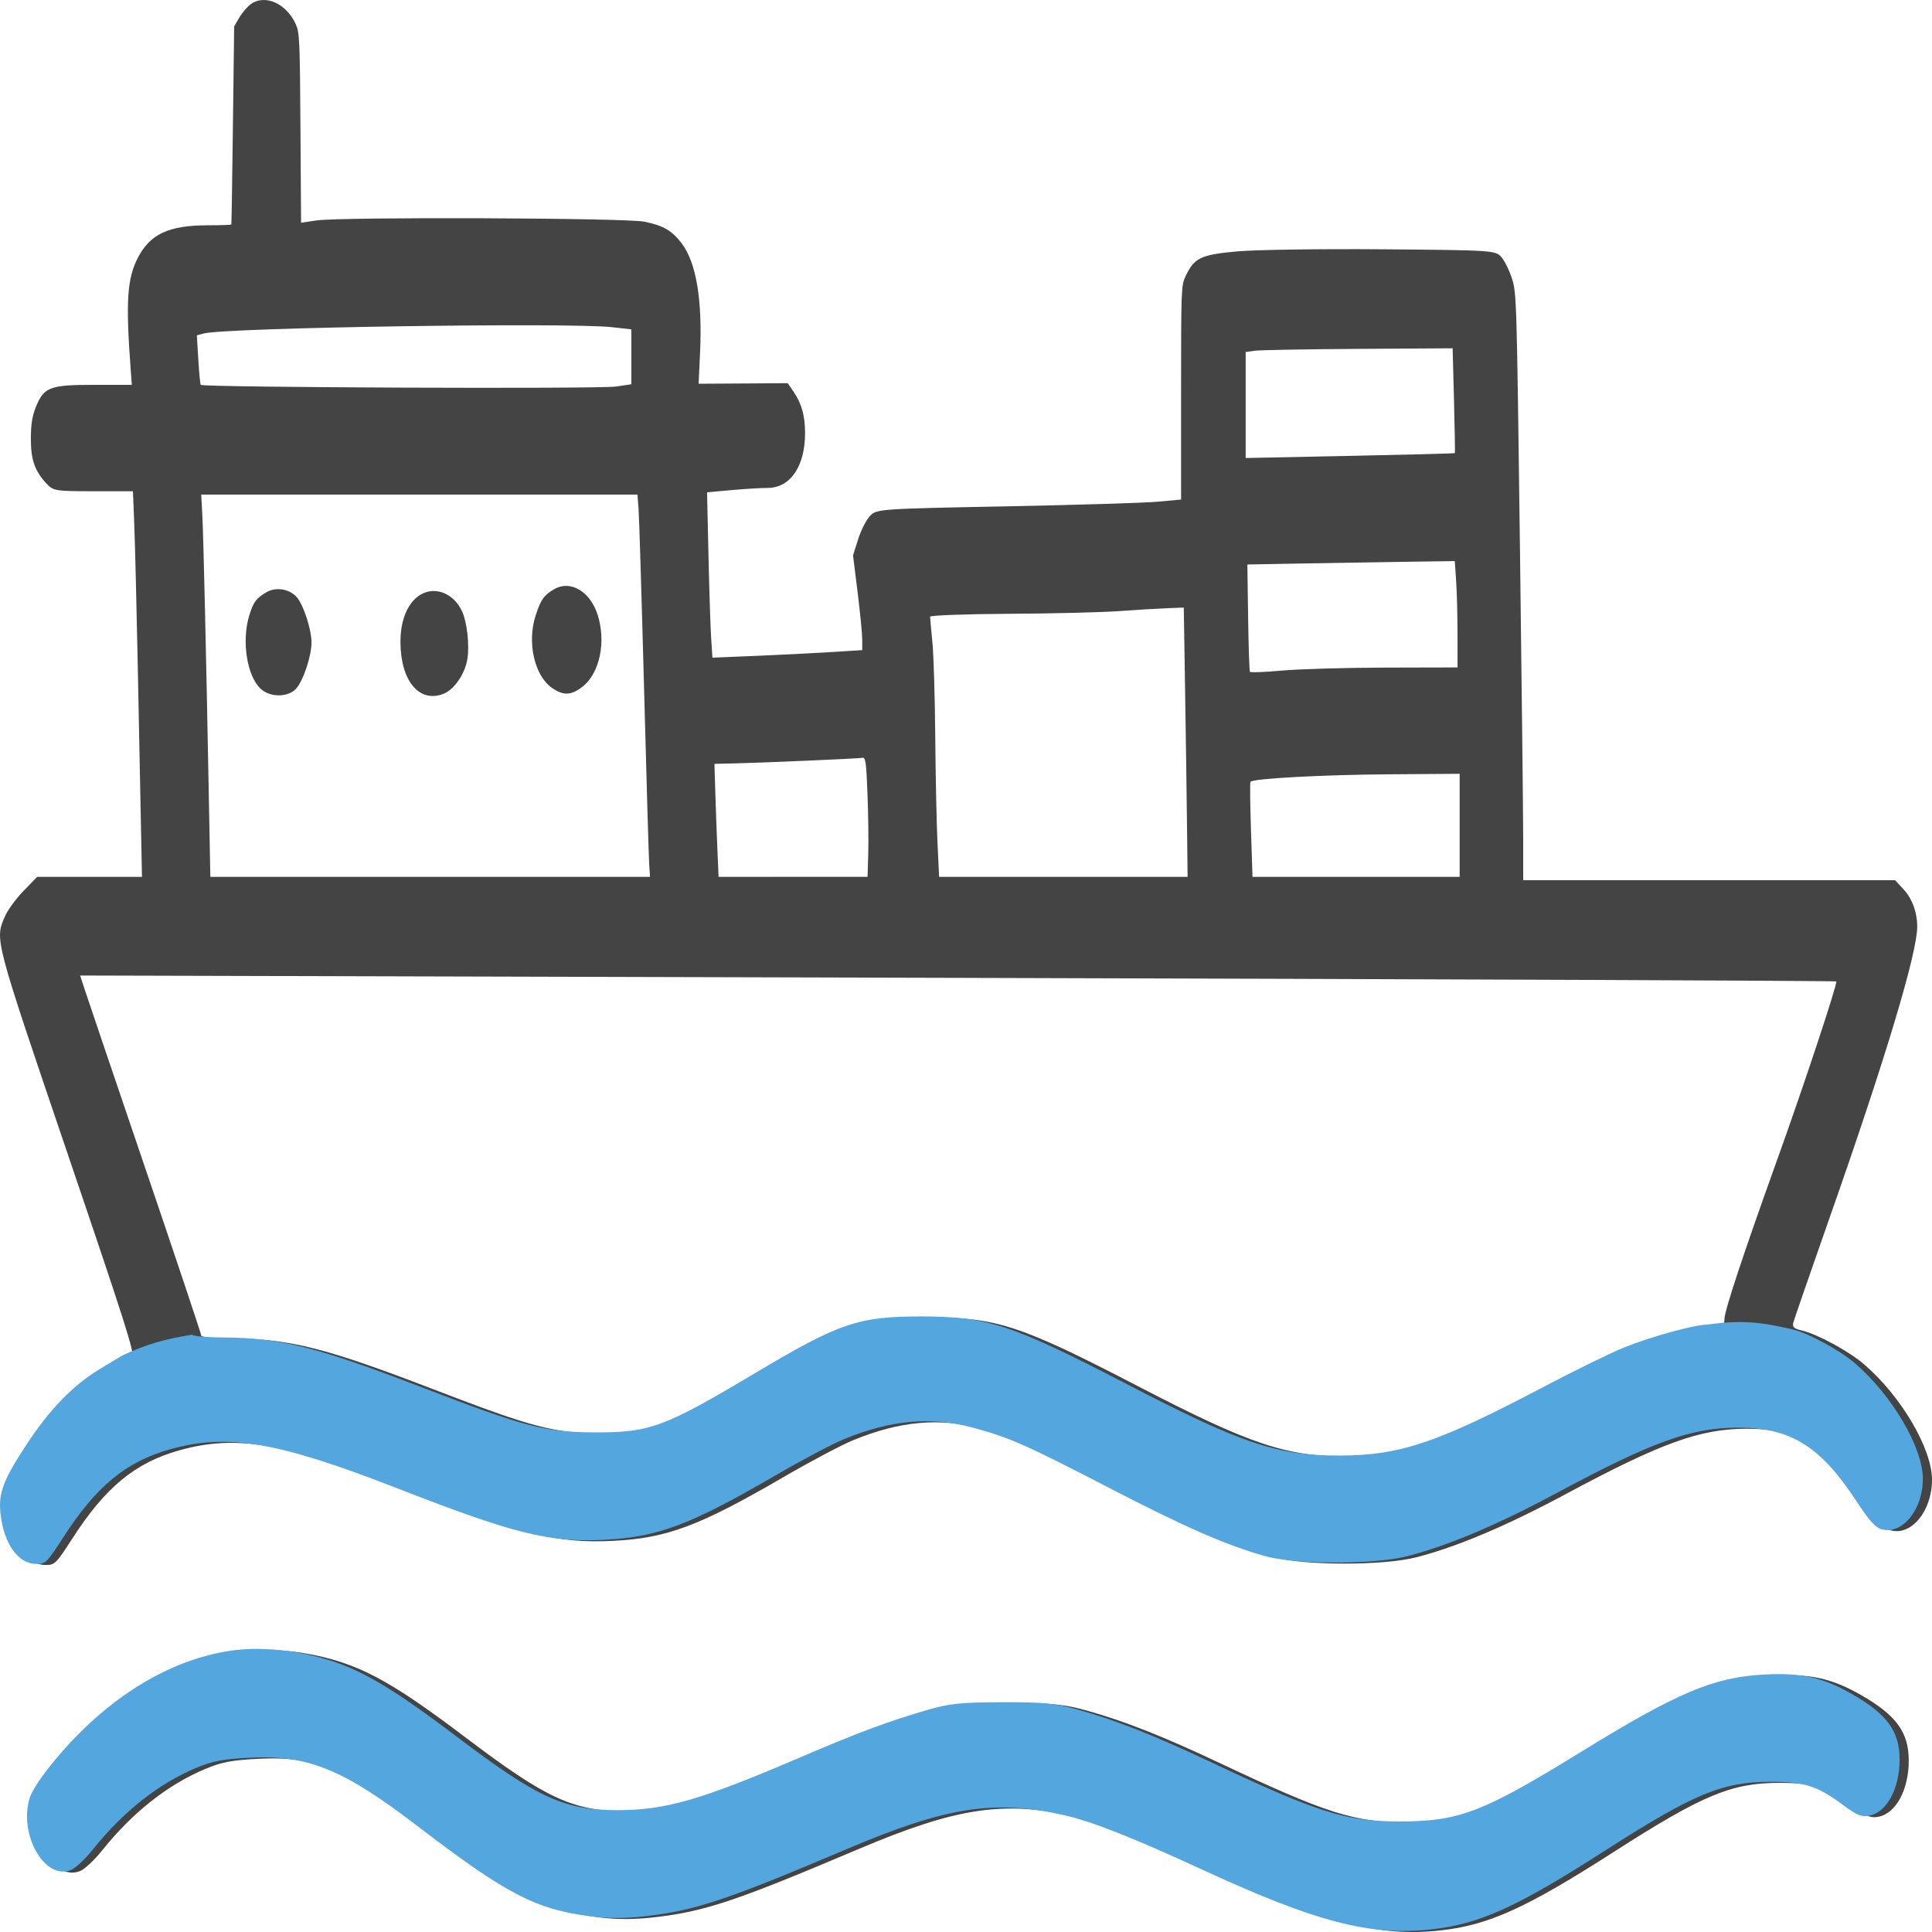 <svg width="80" height="80" viewBox="0 0 80 80" fill="none" xmlns="http://www.w3.org/2000/svg">
<path fill-rule="evenodd" clip-rule="evenodd" d="M10.398 0.162C10.253 0.263 10.036 0.514 9.915 0.718L9.696 1.091L9.645 5.175C9.617 7.422 9.588 9.275 9.579 9.294C9.571 9.313 9.138 9.329 8.616 9.329C7.003 9.329 6.229 9.683 5.719 10.653C5.264 11.519 5.201 12.464 5.41 15.282L5.458 15.936H3.862C2.051 15.936 1.809 16.032 1.475 16.879C1.331 17.245 1.278 17.591 1.278 18.165C1.278 19.046 1.439 19.504 1.932 20.031C2.207 20.325 2.306 20.341 3.864 20.341H5.505L5.561 21.752C5.591 22.528 5.655 25.114 5.703 27.499C5.75 29.884 5.81 32.842 5.834 34.072L5.879 36.309L3.709 36.309L1.538 36.31L0.971 36.894C0.659 37.216 0.314 37.689 0.204 37.947C-0.216 38.927 -0.256 38.777 2.81 47.803C5.216 54.884 5.594 56.076 5.463 56.161C5.379 56.215 4.991 56.447 4.602 56.678C3.428 57.371 2.44 58.383 1.439 59.916C0.429 61.463 0.264 61.976 0.441 63.008C0.628 64.097 1.196 64.803 1.887 64.803C2.271 64.803 2.318 64.756 3.009 63.686C4.37 61.581 5.591 60.575 7.409 60.06C9.786 59.386 11.878 59.742 16.786 61.655C21.676 63.562 23.105 63.918 25.395 63.803C27.622 63.692 28.959 63.19 32.474 61.146C33.568 60.51 34.851 59.831 35.325 59.637C37.27 58.839 38.917 58.692 40.656 59.158C42.177 59.566 42.816 59.848 46.281 61.641C49.456 63.284 51.133 64.019 52.766 64.48C54.01 64.832 57.281 64.835 58.643 64.485C60.334 64.051 62.383 63.184 64.845 61.862C68.803 59.738 70.403 59.161 72.343 59.16C74.52 59.159 75.751 59.92 77.242 62.192C77.783 63.015 78.026 63.289 78.282 63.364C79.141 63.617 80.007 62.56 80 61.263C79.993 59.973 78.721 57.813 77.189 56.493C76.564 55.955 75.26 55.245 74.618 55.094C74.283 55.015 74.213 54.952 74.256 54.772C74.286 54.649 74.975 52.659 75.786 50.349C78.058 43.886 79.388 39.466 79.388 38.375C79.388 37.767 79.175 37.198 78.796 36.795L78.47 36.447H70.771H63.072V34.764C63.072 33.838 63.011 28.371 62.937 22.616C62.804 12.316 62.798 12.141 62.608 11.538C62.502 11.201 62.303 10.799 62.167 10.643C61.926 10.368 61.8 10.36 57.255 10.323C54.689 10.302 51.97 10.341 51.211 10.411C49.716 10.548 49.452 10.676 49.091 11.438C48.912 11.815 48.906 11.97 48.906 16.256V20.685L47.941 20.774C47.41 20.823 44.575 20.91 41.641 20.967C36.422 21.068 36.299 21.077 36.027 21.36C35.874 21.519 35.653 21.952 35.535 22.323L35.322 22.997L35.513 24.535C35.618 25.381 35.704 26.263 35.704 26.496V26.92L34.454 26.999C33.767 27.043 32.371 27.113 31.352 27.156L29.5 27.233L29.448 26.437C29.419 25.999 29.369 24.458 29.337 23.013L29.278 20.385L30.276 20.295C30.825 20.245 31.506 20.204 31.789 20.204C32.724 20.203 33.336 19.308 33.336 17.941C33.336 17.213 33.196 16.711 32.854 16.211L32.618 15.867L30.773 15.879L28.928 15.89L28.987 14.63C29.09 12.43 28.832 10.878 28.23 10.082C27.829 9.551 27.474 9.343 26.688 9.18C25.929 9.021 14.135 8.977 13.105 9.128L12.467 9.222L12.441 5.293C12.417 1.579 12.405 1.343 12.235 0.976C11.847 0.141 10.979 -0.243 10.398 0.162ZM25.34 13.548L26.143 13.637V14.775V15.912L25.507 16.006C24.794 16.11 8.373 16.044 8.311 15.936C8.289 15.898 8.244 15.422 8.211 14.877L8.151 13.886L8.441 13.808C9.341 13.564 23.526 13.346 25.34 13.548ZM60.207 16.58C60.238 17.767 60.254 18.749 60.243 18.763C60.231 18.777 58.277 18.828 55.901 18.877L51.581 18.965V16.77V14.575L51.954 14.523C52.159 14.494 54.087 14.459 56.239 14.446L60.15 14.422L60.207 16.58ZM26.441 21.064C26.466 21.385 26.568 24.715 26.668 28.462C26.767 32.21 26.863 35.509 26.882 35.793L26.916 36.309H17.813H8.71L8.652 33.246C8.539 27.152 8.424 22.182 8.378 21.339L8.332 20.479H17.363H26.395L26.441 21.064ZM60.297 24.078C60.328 24.543 60.353 25.534 60.353 26.28V27.637L57.349 27.644C55.696 27.648 53.772 27.704 53.072 27.768C52.373 27.832 51.781 27.854 51.757 27.818C51.733 27.781 51.699 26.767 51.682 25.563L51.651 23.374L53.787 23.335C54.962 23.313 56.895 23.281 58.082 23.263L60.24 23.232L60.297 24.078ZM22.963 24.389C22.529 24.636 22.394 24.824 22.18 25.483C21.819 26.592 22.124 27.962 22.845 28.476C23.322 28.815 23.656 28.803 24.129 28.428C24.838 27.866 25.106 26.562 24.742 25.442C24.433 24.491 23.624 24.012 22.963 24.389ZM11.033 24.523C10.608 24.769 10.489 24.932 10.318 25.496C9.998 26.555 10.227 28 10.799 28.526C11.192 28.888 11.944 28.879 12.269 28.508C12.564 28.17 12.898 27.16 12.898 26.604C12.898 26.058 12.565 25.037 12.284 24.723C11.979 24.382 11.428 24.294 11.033 24.523ZM17.285 24.712C16.839 25.063 16.582 25.743 16.582 26.569C16.582 28.189 17.358 29.127 18.368 28.728C18.81 28.553 19.256 27.901 19.355 27.282C19.444 26.72 19.34 25.768 19.139 25.326C18.768 24.509 17.905 24.223 17.285 24.712ZM49.071 28.497C49.1 30.333 49.136 32.842 49.15 34.072L49.176 36.309H44.032H38.887L38.819 34.898C38.782 34.122 38.741 32.155 38.727 30.527C38.714 28.9 38.661 27.134 38.609 26.604C38.557 26.074 38.514 25.594 38.513 25.537C38.512 25.48 39.982 25.426 41.779 25.416C43.576 25.407 45.638 25.356 46.362 25.303C47.086 25.251 47.979 25.197 48.348 25.183L49.018 25.159L49.071 28.497ZM35.922 32.902C35.954 33.754 35.968 34.868 35.952 35.379L35.924 36.307L32.84 36.308L29.755 36.309L29.706 35.173C29.679 34.548 29.64 33.496 29.62 32.833L29.584 31.629L30.429 31.61C31.573 31.584 35.537 31.411 35.718 31.379C35.842 31.357 35.871 31.576 35.922 32.902ZM60.441 34.175V36.309H56.153H51.864L51.8 34.374C51.765 33.311 51.755 32.411 51.778 32.375C51.866 32.237 54.727 32.082 57.524 32.062L60.441 32.041V34.175ZM76.036 40.639C76.093 40.728 74.688 44.97 73.594 48.009C72.178 51.95 71.406 54.28 71.406 54.616C71.406 54.843 71.347 54.892 71.077 54.892C70.557 54.892 68.728 55.395 67.626 55.841C67.072 56.065 65.555 56.809 64.254 57.494C59.902 59.785 58.349 60.308 55.88 60.315C53.272 60.321 51.807 59.832 47.071 57.374C42.295 54.895 41.273 54.557 38.555 54.555C35.921 54.553 35.155 54.813 31.669 56.888C27.867 59.152 27.298 59.363 25.003 59.355C22.941 59.347 22.131 59.137 17.898 57.509C13.489 55.814 12.005 55.44 9.634 55.426C8.92 55.422 8.336 55.369 8.336 55.308C8.336 55.248 7.288 52.114 6.006 48.345C4.724 44.576 3.595 41.245 3.497 40.943L3.318 40.394L39.661 40.491C59.65 40.545 76.019 40.611 76.036 40.639ZM10.027 68.383C7.277 68.754 4.532 70.514 2.345 73.307C2.016 73.727 1.691 74.243 1.621 74.454C1.121 75.972 2.229 77.935 3.325 77.472C3.513 77.393 3.915 77.016 4.219 76.635C5.47 75.066 6.934 73.907 8.495 73.251C9.184 72.961 9.611 72.881 10.749 72.825C13.123 72.71 14.601 73.311 17.616 75.62C21.34 78.472 22.546 79.102 24.839 79.396C25.561 79.489 26.299 79.485 27.141 79.386C29.207 79.143 30.477 78.717 35.518 76.579C39.593 74.85 41.562 74.55 44.476 75.213C45.593 75.468 47.331 76.154 50.134 77.448C54.861 79.631 57.089 80.214 59.641 79.935C61.641 79.717 63.189 79.016 66.844 76.671C70.502 74.324 71.706 73.823 73.686 73.825C75.123 73.827 75.631 73.991 76.724 74.805C77.267 75.209 77.455 75.286 77.772 75.23C78.502 75.101 79.037 74.115 79.037 72.904C79.036 71.726 78.518 71.017 77.048 70.18C75.857 69.502 74.971 69.304 73.467 69.381C71.334 69.49 69.87 70.107 65.784 72.622C61.754 75.103 60.786 75.47 58.292 75.466C56.087 75.461 54.943 75.099 50.485 72.993C48.197 71.913 46.572 71.27 45.032 70.839C44.069 70.57 43.614 70.525 41.889 70.529C40.193 70.533 39.703 70.582 38.821 70.838C37.167 71.316 35.944 71.771 33.524 72.809C29.391 74.581 27.946 74.998 25.938 74.998C23.746 74.997 22.645 74.493 19.301 71.962C16.377 69.749 15.092 69.025 13.336 68.603C12.206 68.332 11 68.252 10.027 68.383Z" fill="#444444"/>
<path d="M4.223 56.634C4.612 56.404 5 56.171 5.084 56.117C6.144 55.634 6.78 55.465 7.957 55.264C7.957 55.325 8.541 55.378 9.255 55.382C11.626 55.396 13.11 55.77 17.519 57.465C21.752 59.093 22.562 59.303 24.624 59.311C26.919 59.319 27.488 59.109 31.29 56.844C34.776 54.769 35.542 54.509 38.176 54.511C40.894 54.513 41.916 54.851 46.692 57.33C51.428 59.788 52.893 60.277 55.501 60.271C57.971 60.264 59.523 59.741 63.875 57.45C65.176 56.765 66.693 56.021 67.247 55.797C68.349 55.351 70.178 54.848 70.698 54.848C72.112 54.652 72.883 54.736 74.239 55.05C74.881 55.201 76.185 55.911 76.81 56.449C78.342 57.769 79.615 59.929 79.621 61.219C79.627 62.516 78.763 63.573 77.903 63.32C77.647 63.245 77.404 62.971 76.863 62.148C75.371 59.876 74.141 59.115 71.964 59.116C70.024 59.117 68.424 59.694 64.466 61.819C62.005 63.141 59.955 64.007 58.264 64.441C56.902 64.791 53.631 64.788 52.386 64.436C50.754 63.975 49.077 63.24 45.902 61.597C42.437 59.804 41.798 59.523 40.277 59.114C38.538 58.648 36.891 58.795 34.946 59.593C34.472 59.787 33.189 60.466 32.095 61.102C28.58 63.146 27.243 63.648 25.016 63.76C22.726 63.874 21.297 63.518 16.407 61.611C11.499 59.698 9.408 59.342 7.03 60.016C5.212 60.531 3.991 61.537 2.63 63.643C1.939 64.712 1.892 64.759 1.508 64.759C0.817 64.759 0.249 64.054 0.062 62.964C-0.115 61.932 0.05 61.419 1.06 59.873C2.061 58.339 3.049 57.327 4.223 56.634Z" fill="#54A6DE"/>
<path d="M1.966 73.264C4.153 70.47 6.898 68.71 9.649 68.339C10.621 68.208 11.828 68.288 12.957 68.559C14.713 68.981 15.998 69.705 18.922 71.918C22.266 74.45 23.367 74.954 25.559 74.954C27.567 74.955 29.012 74.537 33.145 72.765C35.565 71.727 36.788 71.272 38.441 70.794C39.324 70.538 39.814 70.489 41.51 70.485C43.236 70.481 43.69 70.526 44.653 70.796C46.193 71.227 47.819 71.869 50.106 72.949C54.564 75.055 55.708 75.417 57.913 75.422C60.407 75.427 61.375 75.059 65.405 72.579C69.491 70.063 70.955 69.446 73.088 69.337C74.592 69.26 75.478 69.458 76.669 70.136C78.139 70.973 78.657 71.682 78.658 72.86C78.658 74.071 78.123 75.057 77.393 75.186C77.076 75.242 76.888 75.165 76.345 74.761C75.252 73.947 74.744 73.783 73.307 73.781C71.327 73.779 70.123 74.28 66.465 76.627C62.81 78.972 61.262 79.674 59.262 79.892C56.71 80.17 54.482 79.587 49.755 77.405C46.952 76.11 45.214 75.424 44.097 75.17C41.183 74.506 39.215 74.806 35.139 76.535C30.098 78.673 28.828 79.099 26.762 79.342C25.919 79.442 25.182 79.445 24.46 79.352C22.167 79.058 20.961 78.428 17.237 75.576C14.223 73.267 12.745 72.666 10.37 72.781C9.232 72.837 8.805 72.918 8.116 73.207C6.555 73.863 5.091 75.022 3.84 76.591C3.536 76.972 3.134 77.349 2.946 77.429C1.85 77.891 0.742 75.928 1.242 74.41C1.312 74.199 1.637 73.683 1.966 73.264Z" fill="#54A6DE"/>
</svg>
